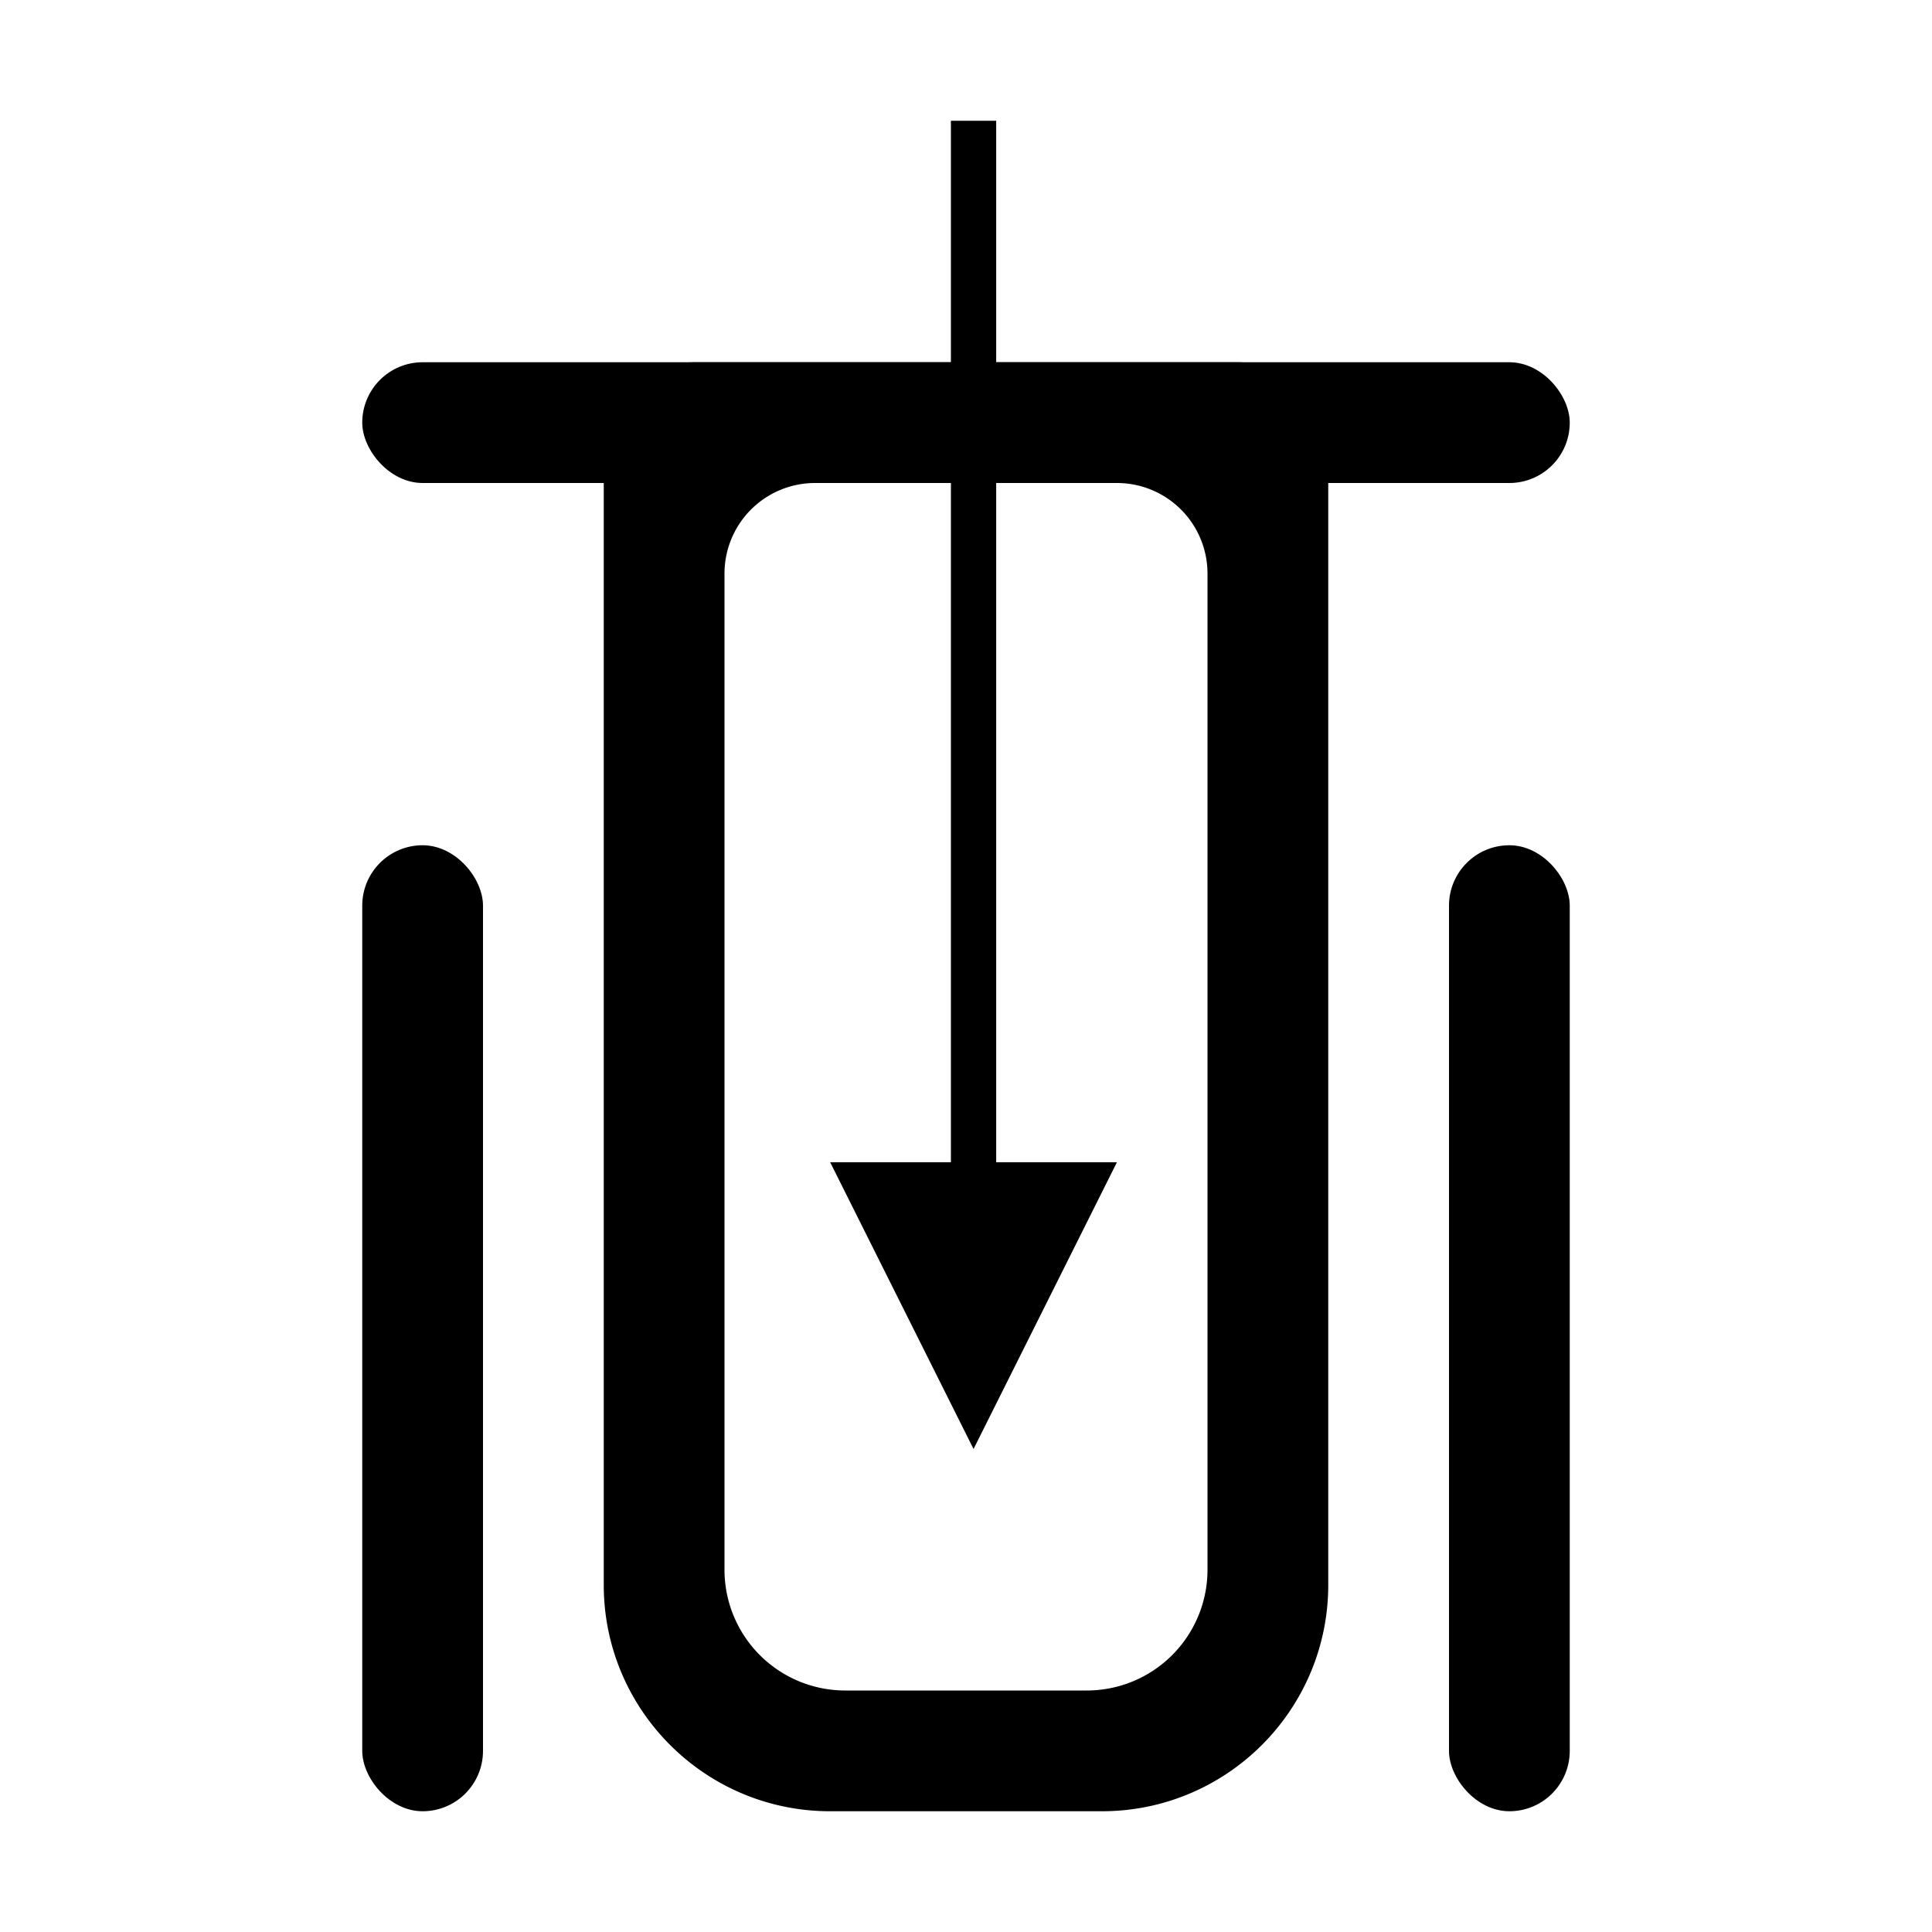 <svg xmlns="http://www.w3.org/2000/svg" viewBox="0 0 128 128"><g fill="#000" fill-rule="evenodd"><rect width="80" height="8" x="24" y="24" rx="4"/><path d="M82 24a6 6 0 016 6v75c0 8.284-6.716 15-15 15H55c-8.284 0-15-6.716-15-15V30a6 6 0 016-6h36zm-8 8H54a6 6 0 00-6 6v66a8 8 0 008 8h16a8 8 0 008-8V38a6 6 0 00-6-6z"/><path fill-rule="nonzero" d="M66 8v69h8l-9.5 19L55 77h8V8h3z"/><rect width="8" height="64" x="24" y="56" rx="4"/><rect width="8" height="64" x="96" y="56" rx="4"/></g></svg>